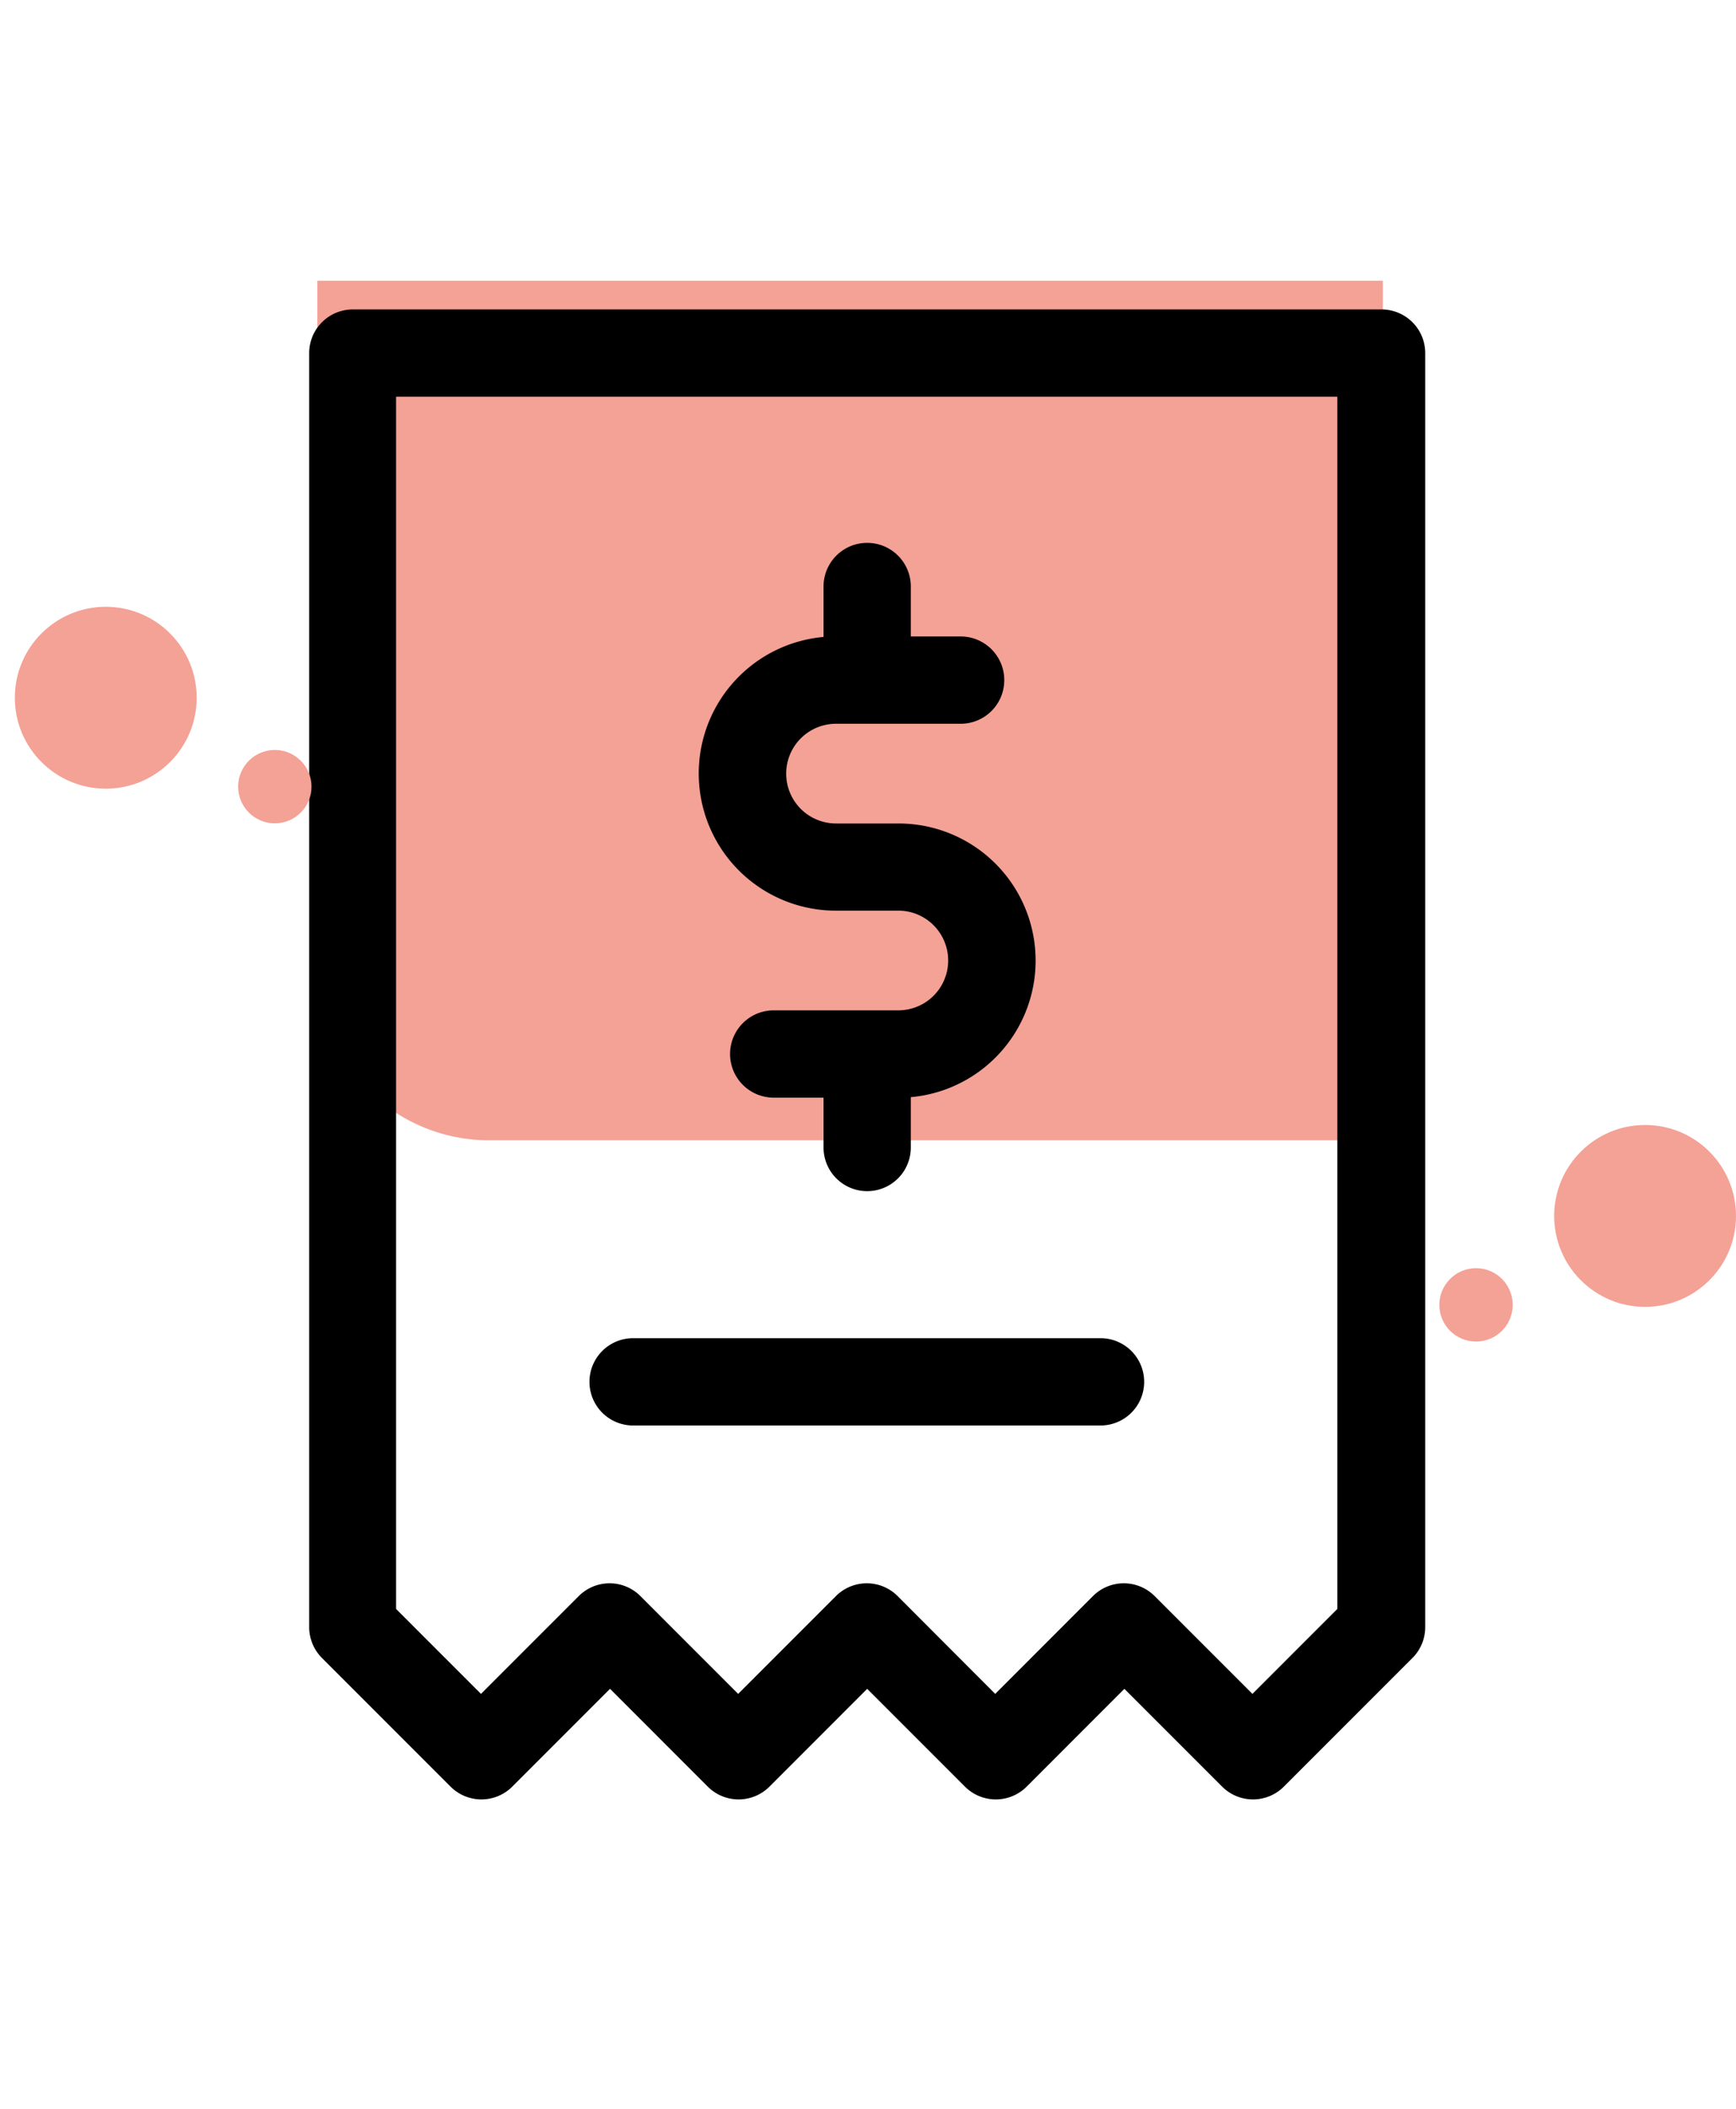 <svg xmlns="http://www.w3.org/2000/svg" xmlns:xlink="http://www.w3.org/1999/xlink" width="50.509" height="61.329" viewBox="0 0 50.509 61.329">
  <defs>
    <filter id="Path_344" x="11.33" y="6.799" width="27.79" height="36.854" filterUnits="userSpaceOnUse">
      <feOffset dy="3" input="SourceAlpha"/>
      <feGaussianBlur stdDeviation="3" result="blur"/>
      <feFlood flood-opacity="0.161"/>
      <feComposite operator="in" in2="blur"/>
      <feComposite in="SourceGraphic"/>
    </filter>
    <filter id="Path_345" x="8.158" y="29.913" width="34.136" height="20.539" filterUnits="userSpaceOnUse">
      <feOffset dy="3" input="SourceAlpha"/>
      <feGaussianBlur stdDeviation="3" result="blur-2"/>
      <feFlood flood-opacity="0.161"/>
      <feComposite operator="in" in2="blur-2"/>
      <feComposite in="SourceGraphic"/>
    </filter>
    <filter id="Path_346" x="-0.001" y="0" width="50.452" height="61.329" filterUnits="userSpaceOnUse">
      <feOffset dy="3" input="SourceAlpha"/>
      <feGaussianBlur stdDeviation="3" result="blur-3"/>
      <feFlood flood-opacity="0.161"/>
      <feComposite operator="in" in2="blur-3"/>
      <feComposite in="SourceGraphic"/>
    </filter>
  </defs>
  <g id="payment" transform="translate(-1131.513 -100)">
    <path id="Rectangle_8" data-name="Rectangle 8" d="M0,0H31a0,0,0,0,1,0,0V25a0,0,0,0,1,0,0H5a5,5,0,0,1-5-5V0A0,0,0,0,1,0,0Z" transform="translate(1140.747 108.165)" fill="#f4a196"/>
    <g id="invoice" transform="translate(1140.512 106)">
      <g id="Group_199" data-name="Group 199" transform="translate(11.331 6.798)">
        <g id="Group_198" data-name="Group 198">
          <g transform="matrix(1, 0, 0, 1, -20.33, -12.8)" filter="url(#Path_344)">
            <path id="Path_344-2" data-name="Path 344" d="M203.957,88.492h-1.813a1.45,1.45,0,0,1,0-2.9h3.626a1.269,1.269,0,0,0,0-2.539h-1.45V81.6a1.269,1.269,0,0,0-2.539,0v1.467a3.988,3.988,0,0,0,.363,7.96h1.813a1.45,1.45,0,1,1,0,2.9h-3.626a1.269,1.269,0,1,0,0,2.539h1.45v1.45a1.269,1.269,0,1,0,2.539,0V96.452a3.988,3.988,0,0,0-.363-7.96Z" transform="translate(-177.82 -67.54)"/>
          </g>
        </g>
      </g>
      <g id="Group_201" data-name="Group 201" transform="translate(8.158 29.913)">
        <g id="Group_200" data-name="Group 200">
          <g transform="matrix(1, 0, 0, 1, -17.16, -35.91)" filter="url(#Path_345)">
            <path id="Path_345-2" data-name="Path 345" d="M175.533,353.467h-13.6a1.269,1.269,0,0,0,0,2.539h13.6a1.269,1.269,0,1,0,0-2.539Z" transform="translate(-143.51 -317.55)"/>
          </g>
        </g>
      </g>
      <g id="Group_203" data-name="Group 203" transform="translate(0)">
        <g id="Group_202" data-name="Group 202">
          <g transform="matrix(1, 0, 0, 1, -9, -6)" filter="url(#Path_346)">
            <path id="Path_346-2" data-name="Path 346" d="M95.449,0H65.536a1.269,1.269,0,0,0-1.269,1.269V38.321a1.27,1.27,0,0,0,.372.9l3.739,3.739a1.269,1.269,0,0,0,1.8,0l2.842-2.842,2.841,2.842a1.269,1.269,0,0,0,1.8,0l2.841-2.842,2.842,2.842a1.269,1.269,0,0,0,1.8,0l2.841-2.842,2.842,2.842a1.269,1.269,0,0,0,1.8,0l3.739-3.739a1.27,1.27,0,0,0,.372-.9V1.269A1.27,1.27,0,0,0,95.449,0ZM91.71,40.265l-2.842-2.842a1.269,1.269,0,0,0-1.8,0l-2.841,2.842L81.39,37.423a1.269,1.269,0,0,0-1.8,0l-2.842,2.842-2.841-2.842a1.269,1.269,0,0,0-1.8,0l-2.842,2.842-2.47-2.47V2.539H94.18V37.795h0Z" transform="translate(-55.27 6)"/>
          </g>
        </g>
      </g>
    </g>
    <ellipse id="Ellipse_127" cx="2.645" cy="2.645" rx="2.645" ry="2.645" transform="translate(1131.945 117.648)" fill="#f4a196"/>
    <ellipse id="Ellipse_127-2" data-name="Ellipse_127" cx="2.645" cy="2.645" rx="2.645" ry="2.645" transform="translate(1176.732 132.719)" fill="#f4a196"/>
    <ellipse id="Ellipse_128" cx="1.067" cy="1.067" rx="1.067" ry="1.067" transform="translate(1138.442 121.812)" fill="#f4a196"/>
    <ellipse id="Ellipse_128-2" data-name="Ellipse_128" cx="1.067" cy="1.067" rx="1.067" ry="1.067" transform="translate(1173.391 136.884)" fill="#f4a196"/>
  </g>
</svg>
